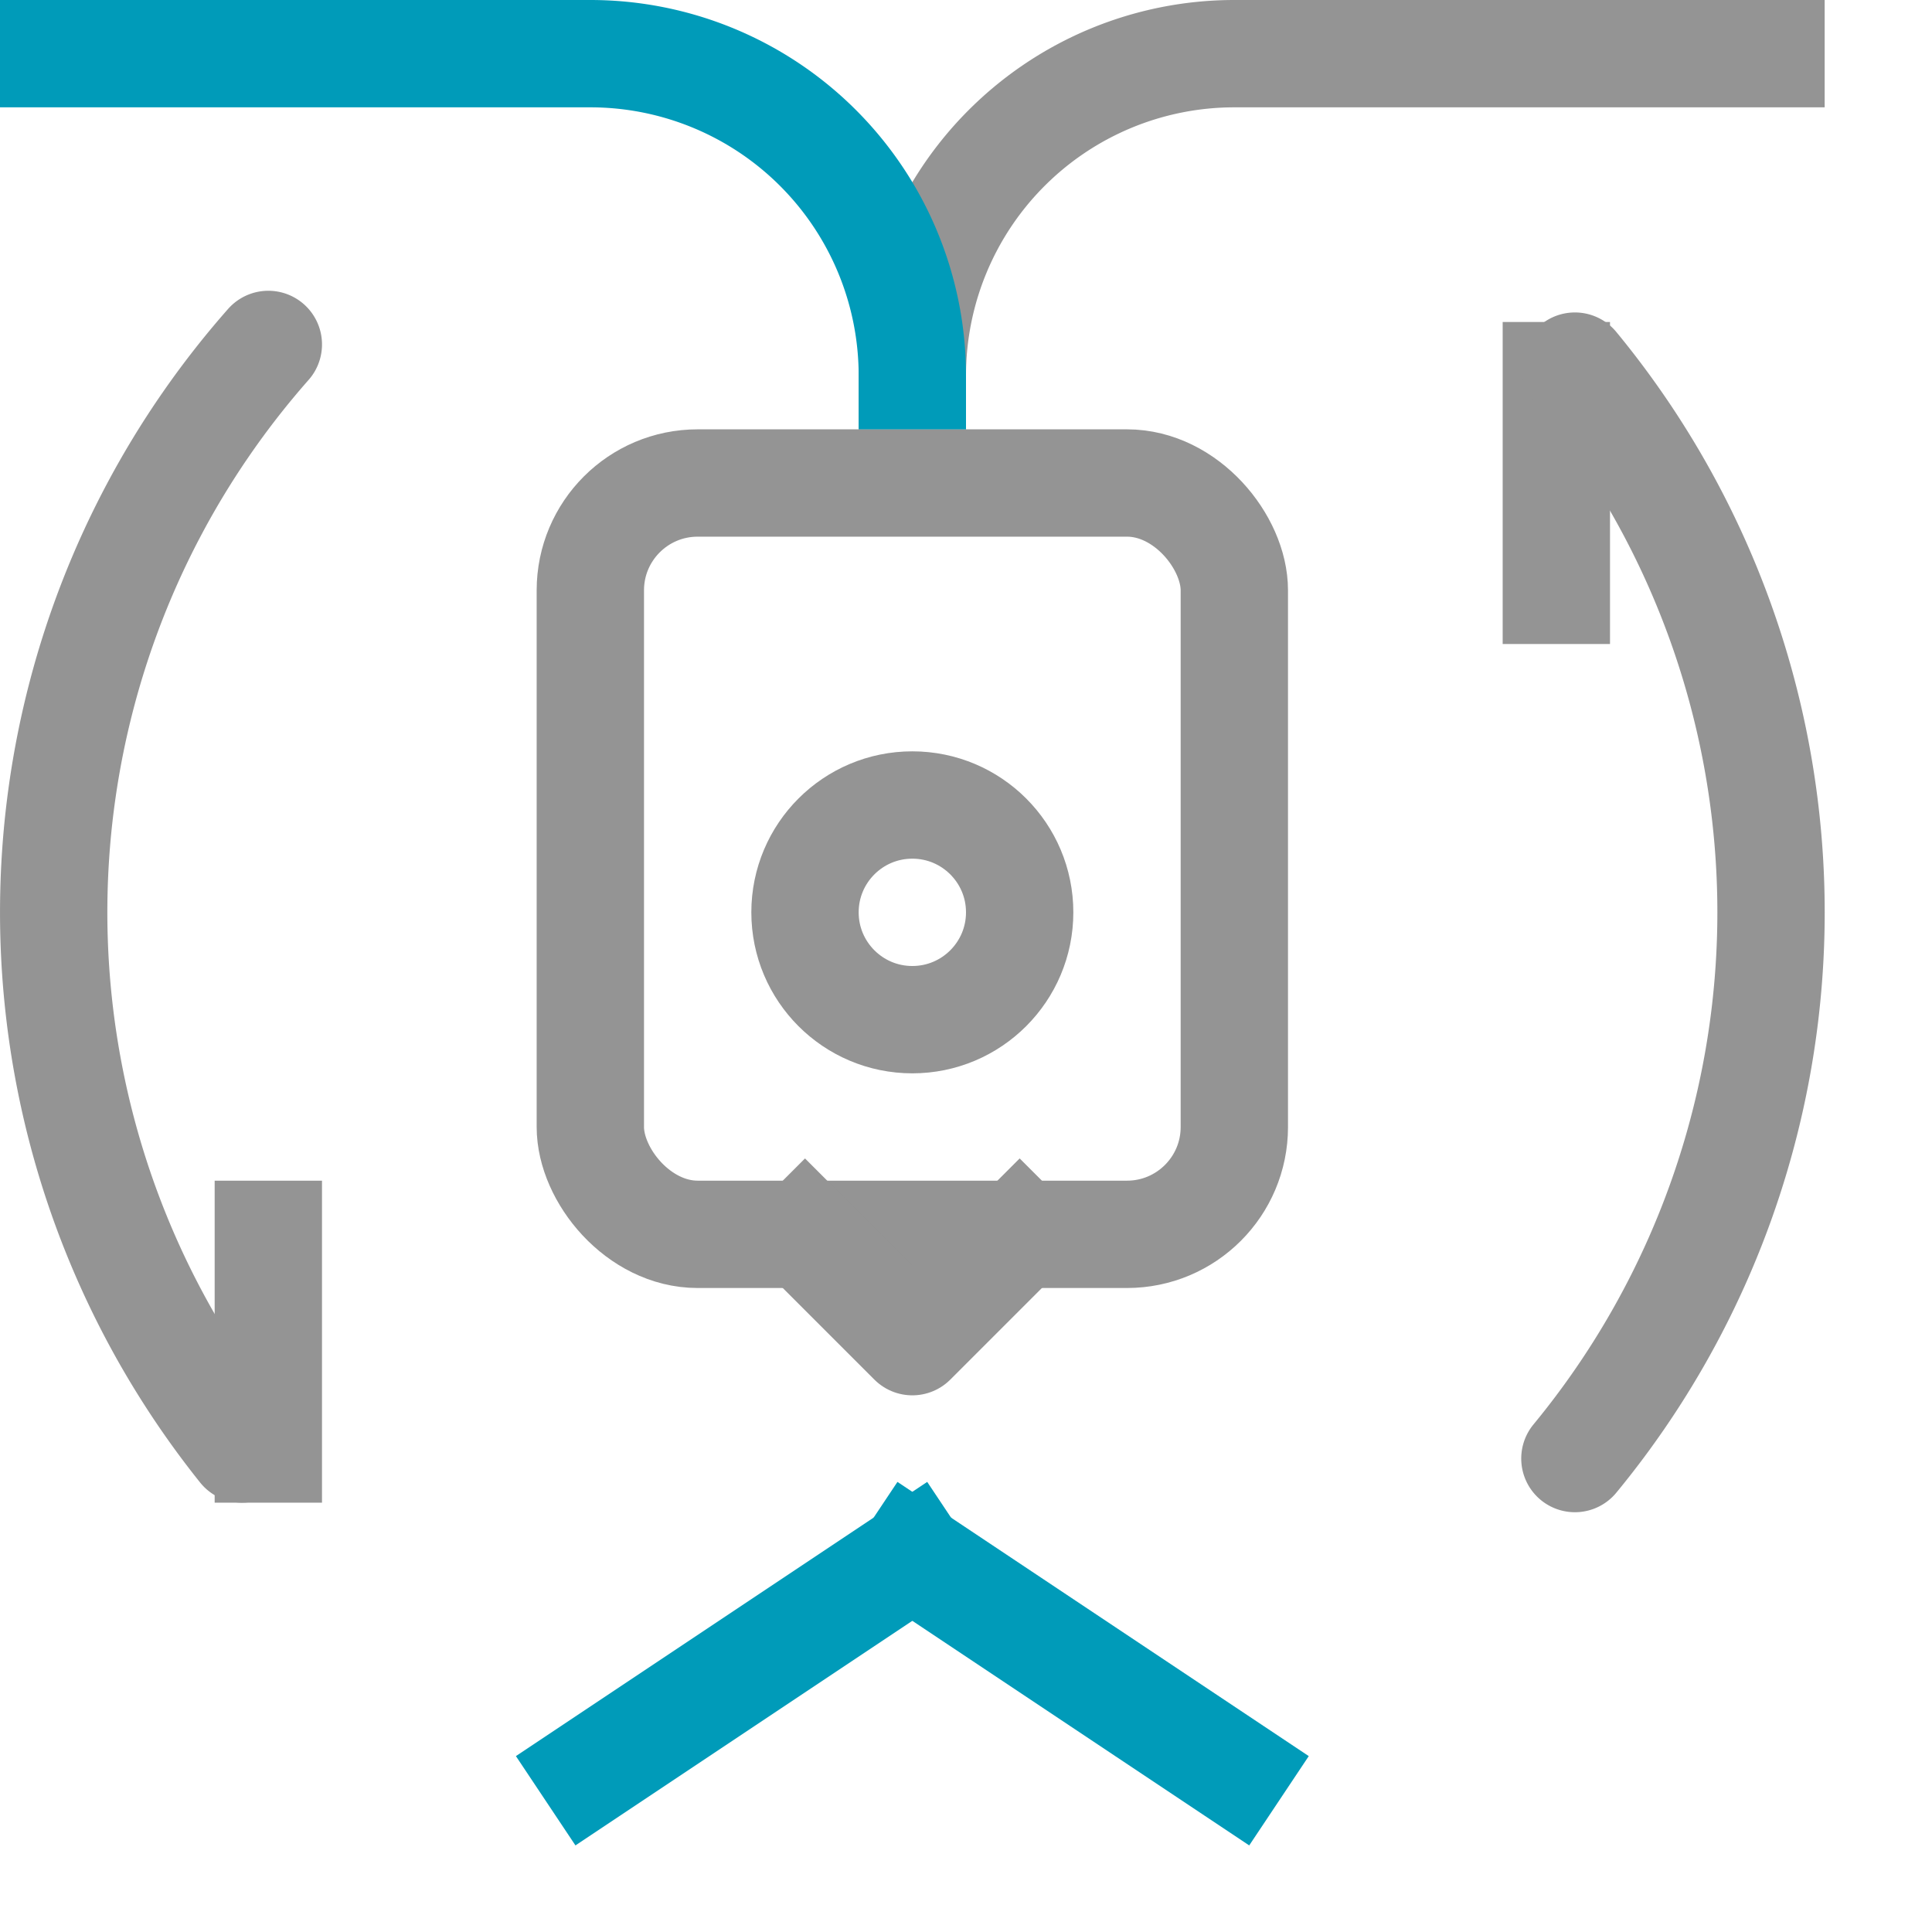 <?xml version="1.0" encoding="utf-8"?><svg height="18" viewBox="0 0 18 18" width="18" xmlns="http://www.w3.org/2000/svg"><path d="M16.5.5h-5a3,3,0,0,0-3,3h0" style="fill:none;stroke:#949494;stroke-linecap:square;stroke-linejoin:round"/><rect height="7" rx="1" style="fill:none;stroke:#949494;stroke-linecap:square;stroke-linejoin:round" width="6" x="5.5" y="4.5"/><circle cx="8.5" cy="8.5" r="1" style="fill:none;stroke:#949494;stroke-linecap:square;stroke-linejoin:round"/><polyline points="7.5 11.5 8.5 12.5 8.5 12.5 9.5 11.5" style="fill:none;stroke:#949494;stroke-linecap:square;stroke-linejoin:round"/><line style="fill:none;stroke:#009bb9;stroke-linecap:square;stroke-linejoin:round" x1="5.5" x2="8.5" y1="16.5" y2="14.5"/><line style="fill:none;stroke:#009bb9;stroke-linecap:square;stroke-linejoin:round" x1="11.5" x2="8.5" y1="16.5" y2="14.5"/><path d="M8.5,3.5h0a3,3,0,0,0-3-3H.5" style="fill:none;stroke:#009bb9;stroke-linecap:square;stroke-linejoin:round"/><line style="fill:none;stroke:#949494;stroke-linecap:square;stroke-linejoin:round" x1="2.5" x2="2.5" y1="11.5" y2="13.5"/><line style="fill:none;stroke:#949494;stroke-linecap:square;stroke-linejoin:round" x1="14.5" x2="14.5" y1="3.5" y2="5.5"/><path d="M14.673,3.411a8,8,0,0,1,0,10.178" style="fill:none;stroke:#949494;stroke-linecap:round;stroke-linejoin:round"/><path d="M2.255,13.5A8,8,0,0,1,2.5,3.209" style="fill:none;stroke:#949494;stroke-linecap:round;stroke-linejoin:round"/></svg>